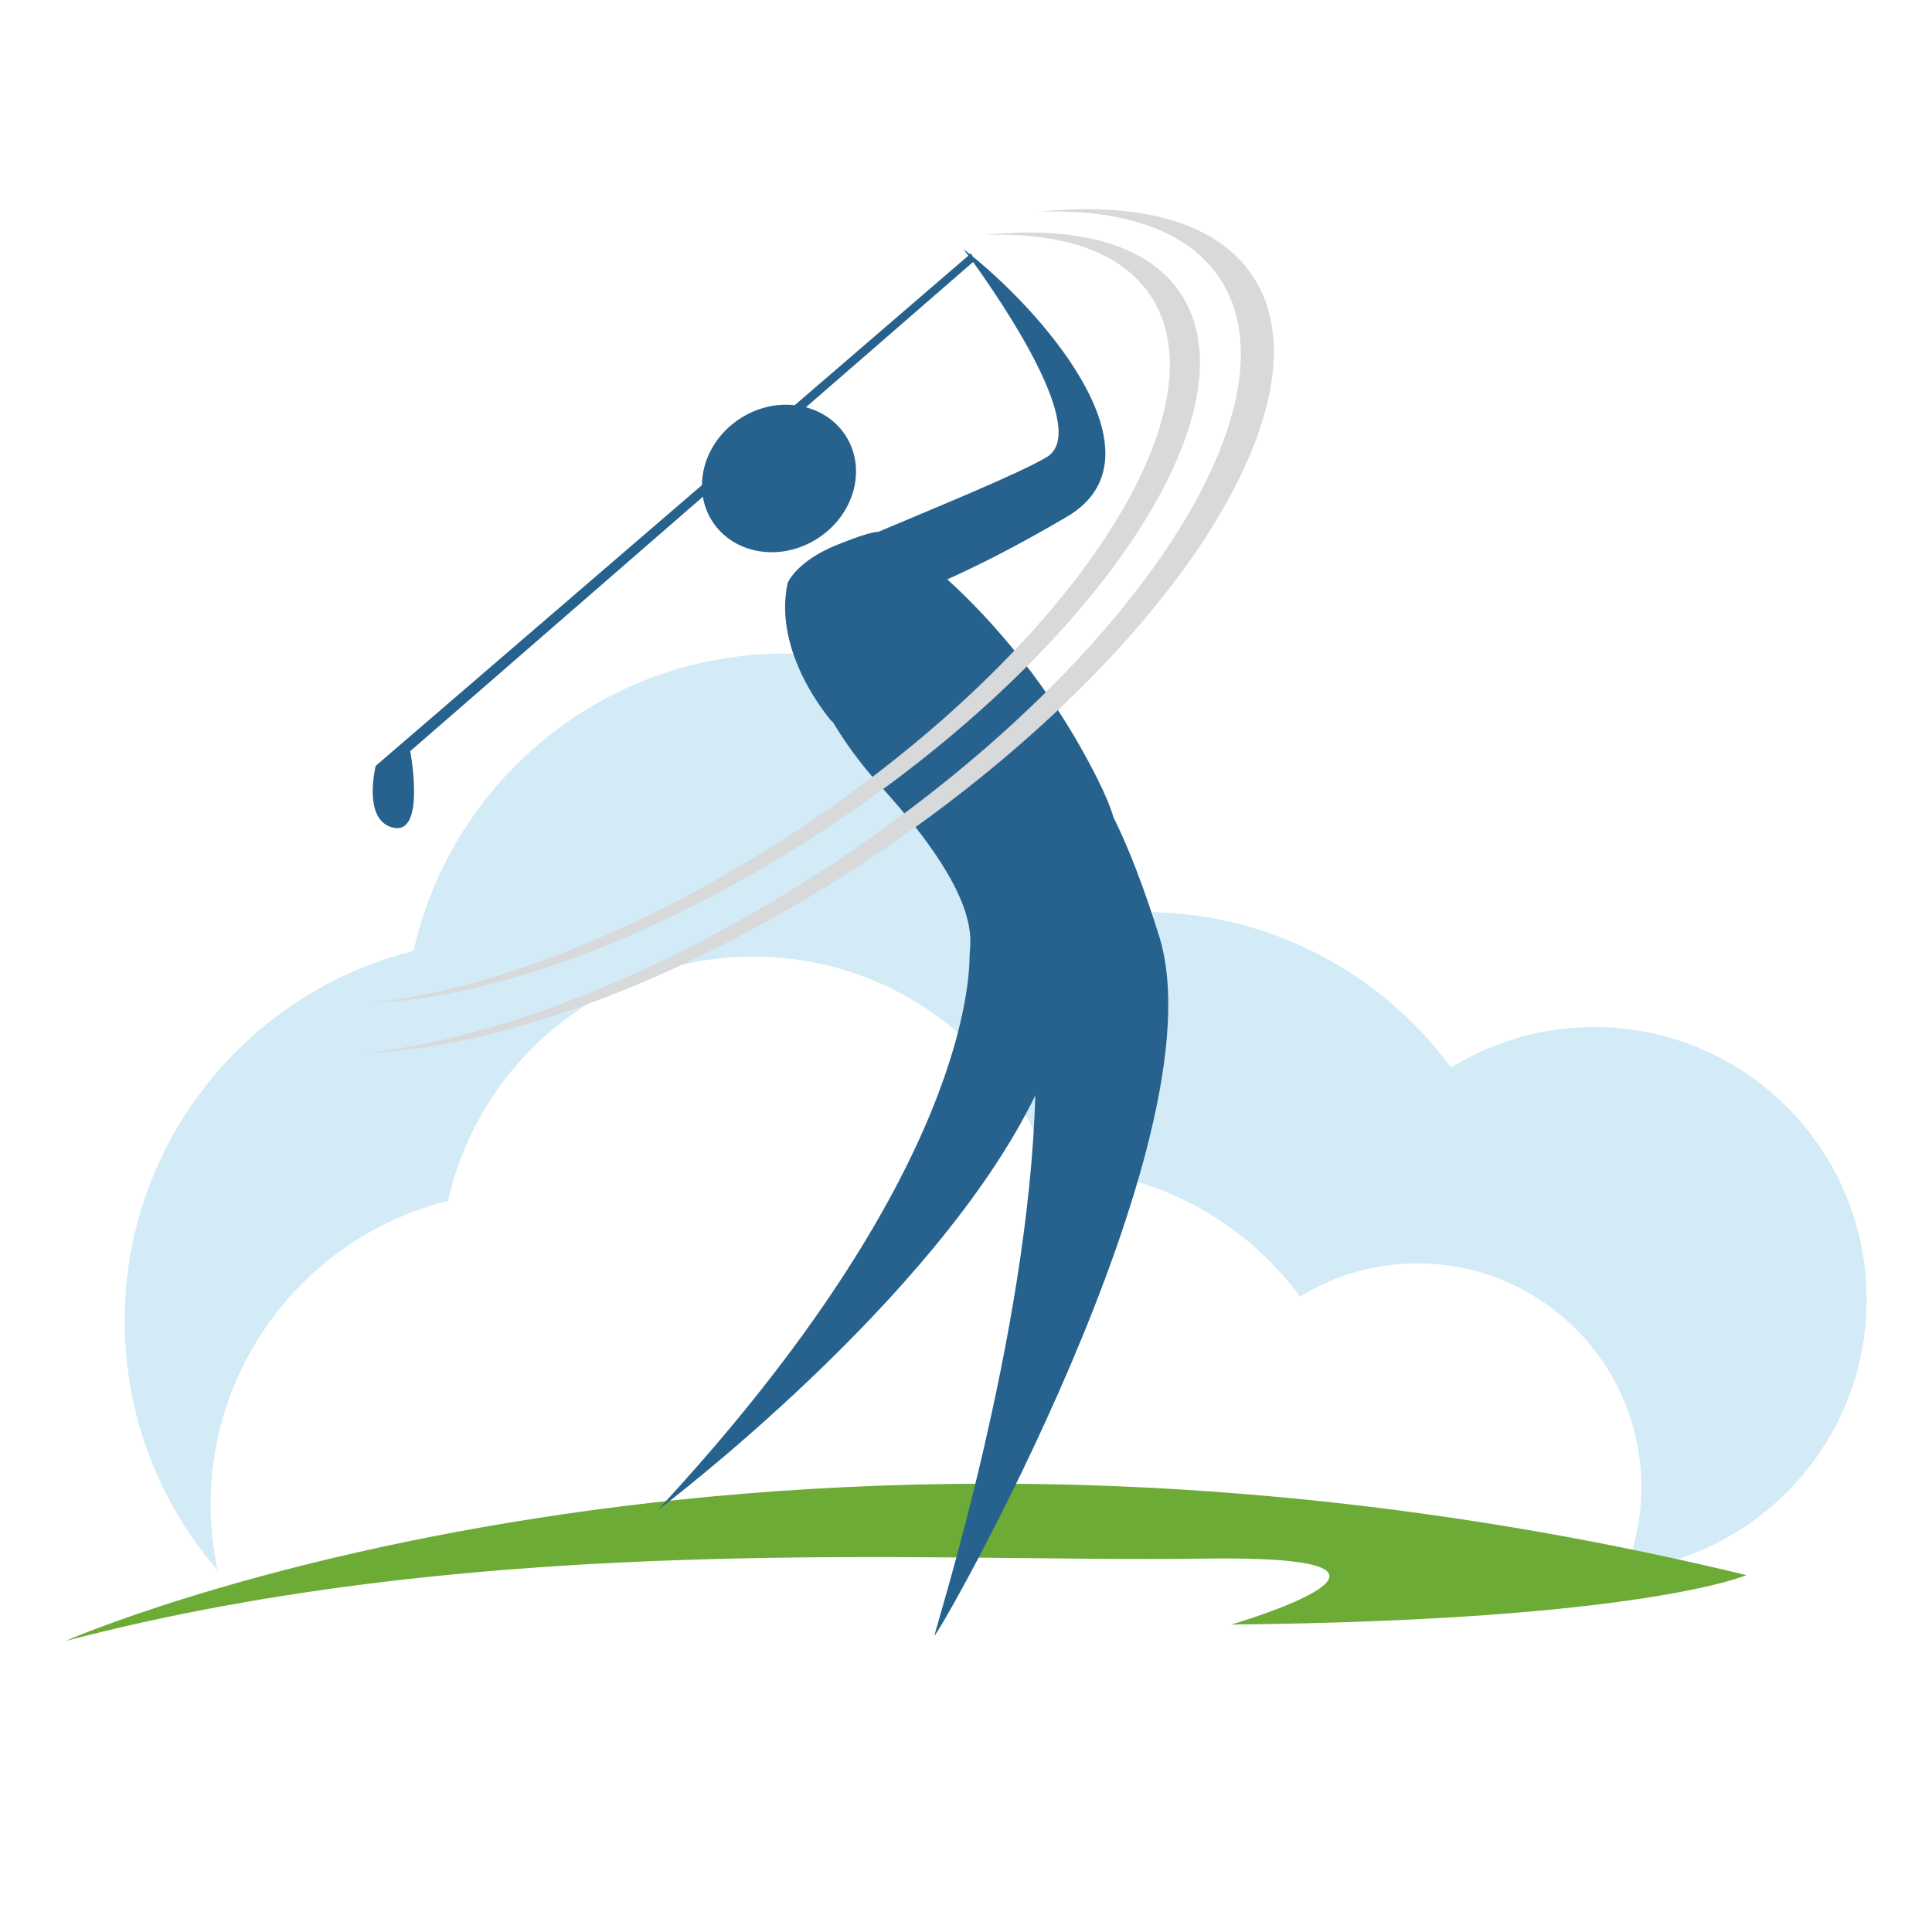 <?xml version="1.0" encoding="utf-8"?>
<!-- Generator: Adobe Illustrator 18.1.0, SVG Export Plug-In . SVG Version: 6.00 Build 0)  -->
<svg version="1.1" id="Layer_1" xmlns="http://www.w3.org/2000/svg" xmlns:xlink="http://www.w3.org/1999/xlink" x="0px" y="0px"
	 viewBox="0 0 1500 1500" enable-background="new 0 0 1500 1500" xml:space="preserve">
<g>
	<path fill="#D3EBF7" d="M1449,999c-5.5-116.8-104.7-206.9-221.4-201.4c-37.1,1.8-71.5,13-101,31.2
		c-53.8-73.1-140.2-120.2-236.6-120.7c-41.3-121.8-159.3-206.8-294.2-200.4c-136.1,6.4-246.3,103.8-274.7,230.6
		c-134.3,33.4-230.8,157.7-224,301.2c3.3,68.9,29.9,131.2,71.8,179.6c-2.7-12.8-4.5-25.9-5.1-39.3c-5.6-117.8,73.7-220,184-247.4
		c23.4-104.1,113.9-184.1,225.6-189.4c110.8-5.3,207.7,64.5,241.6,164.5c79.2,0.4,150.2,39.1,194.3,99.2c24.2-15,52.5-24.2,83-25.6
		c95.9-4.5,177.3,69.5,181.9,165.4c1.2,25.7-3.4,50.3-12.4,72.8C1371.6,1206.7,1454.3,1111,1449,999z"/>
	<path fill="#6CAB36" d="M50.7,1274.1c0,0,537.5-236.7,1305.2-51.2c0,0-80,35.2-399.9,38.4c0,0,185.5-54.4-22.4-51.2
		C725.8,1213.3,380.2,1187.7,50.7,1274.1z"/>
	<path fill="#27628E" d="M899.9,726.6c-11.6-36.9-22.9-66.8-35.4-92.1c-2.3-7.8-6.3-17.5-12.3-29.5
		c-36.4-72.7-82.6-124.1-116.7-155.2c21.5-9.6,52.7-25,92.7-48.5c77.7-45.6-13.2-153.4-72.8-202l-1.6-2.5l-0.7,0.6
		c-1.7-1.4-3.4-2.7-5-3.9c0,0,1.4,1.8,3.7,5L617,314.6c-13.8-1.5-28.7,1.6-41.8,10c-19.3,12.2-30.1,32.3-30.2,52l-253.3,218
		c0,0-10.8,43.1,14.1,48.1c24.9,5,12.7-59.5,12.7-59.5l227.2-197.5c1.1,6.5,3.4,12.9,7.1,18.7c16.4,25.9,52.9,32.1,81.6,13.9
		c28.7-18.2,38.7-53.9,22.4-79.7c-7.2-11.4-18.4-19-31.1-22.4l129.8-112.8c22.9,31.8,90.7,131.3,57.3,151.4
		c-21,12.7-87.2,39.6-130.8,58.1c-4.6,0.2-12.6,2.3-31.8,10c-32.1,12.8-38.7,29.8-38.7,29.8c-11.9,55.4,34.4,107.5,34.4,107.5
		l0.6,0.2c9.5,15.9,21.7,32.9,37.7,50.5c79.2,87.1,68.9,119,68.6,131.1c-0.3,12.2,1.3,167.9-242.4,430.7
		c0,0,215.5-161.8,293.4-322.2c-5.2,187-77.4,412.8-78.2,419.1C724.7,1276.9,949.5,884.7,899.9,726.6z"/>
	<path fill="#D8D9DB" d="M972.6,214.3c-28-42.2-88.4-57.9-166.4-49.9c65.5-2.3,115.9,14.2,140.8,51.7
		c64.9,97.7-68.5,300.5-298,452.8c-130.5,86.6-263.9,138.3-366.7,148.8c105.6-3.7,250.7-56.5,392.3-150.5
		C904.1,514.8,1037.5,312.1,972.6,214.3z M916.7,227.9c-25.5-38.5-80.6-52.8-151.8-45.5c59.8-2.1,105.8,13,128.4,47.2
		c59.2,89.3-62.6,274.4-272.1,413.5C502.1,722,380.3,769.2,286.4,778.8c96.4-3.4,228.8-51.6,358.1-137.4
		C854.1,502.2,975.9,317.1,916.7,227.9z"/>
</g>
</svg>
